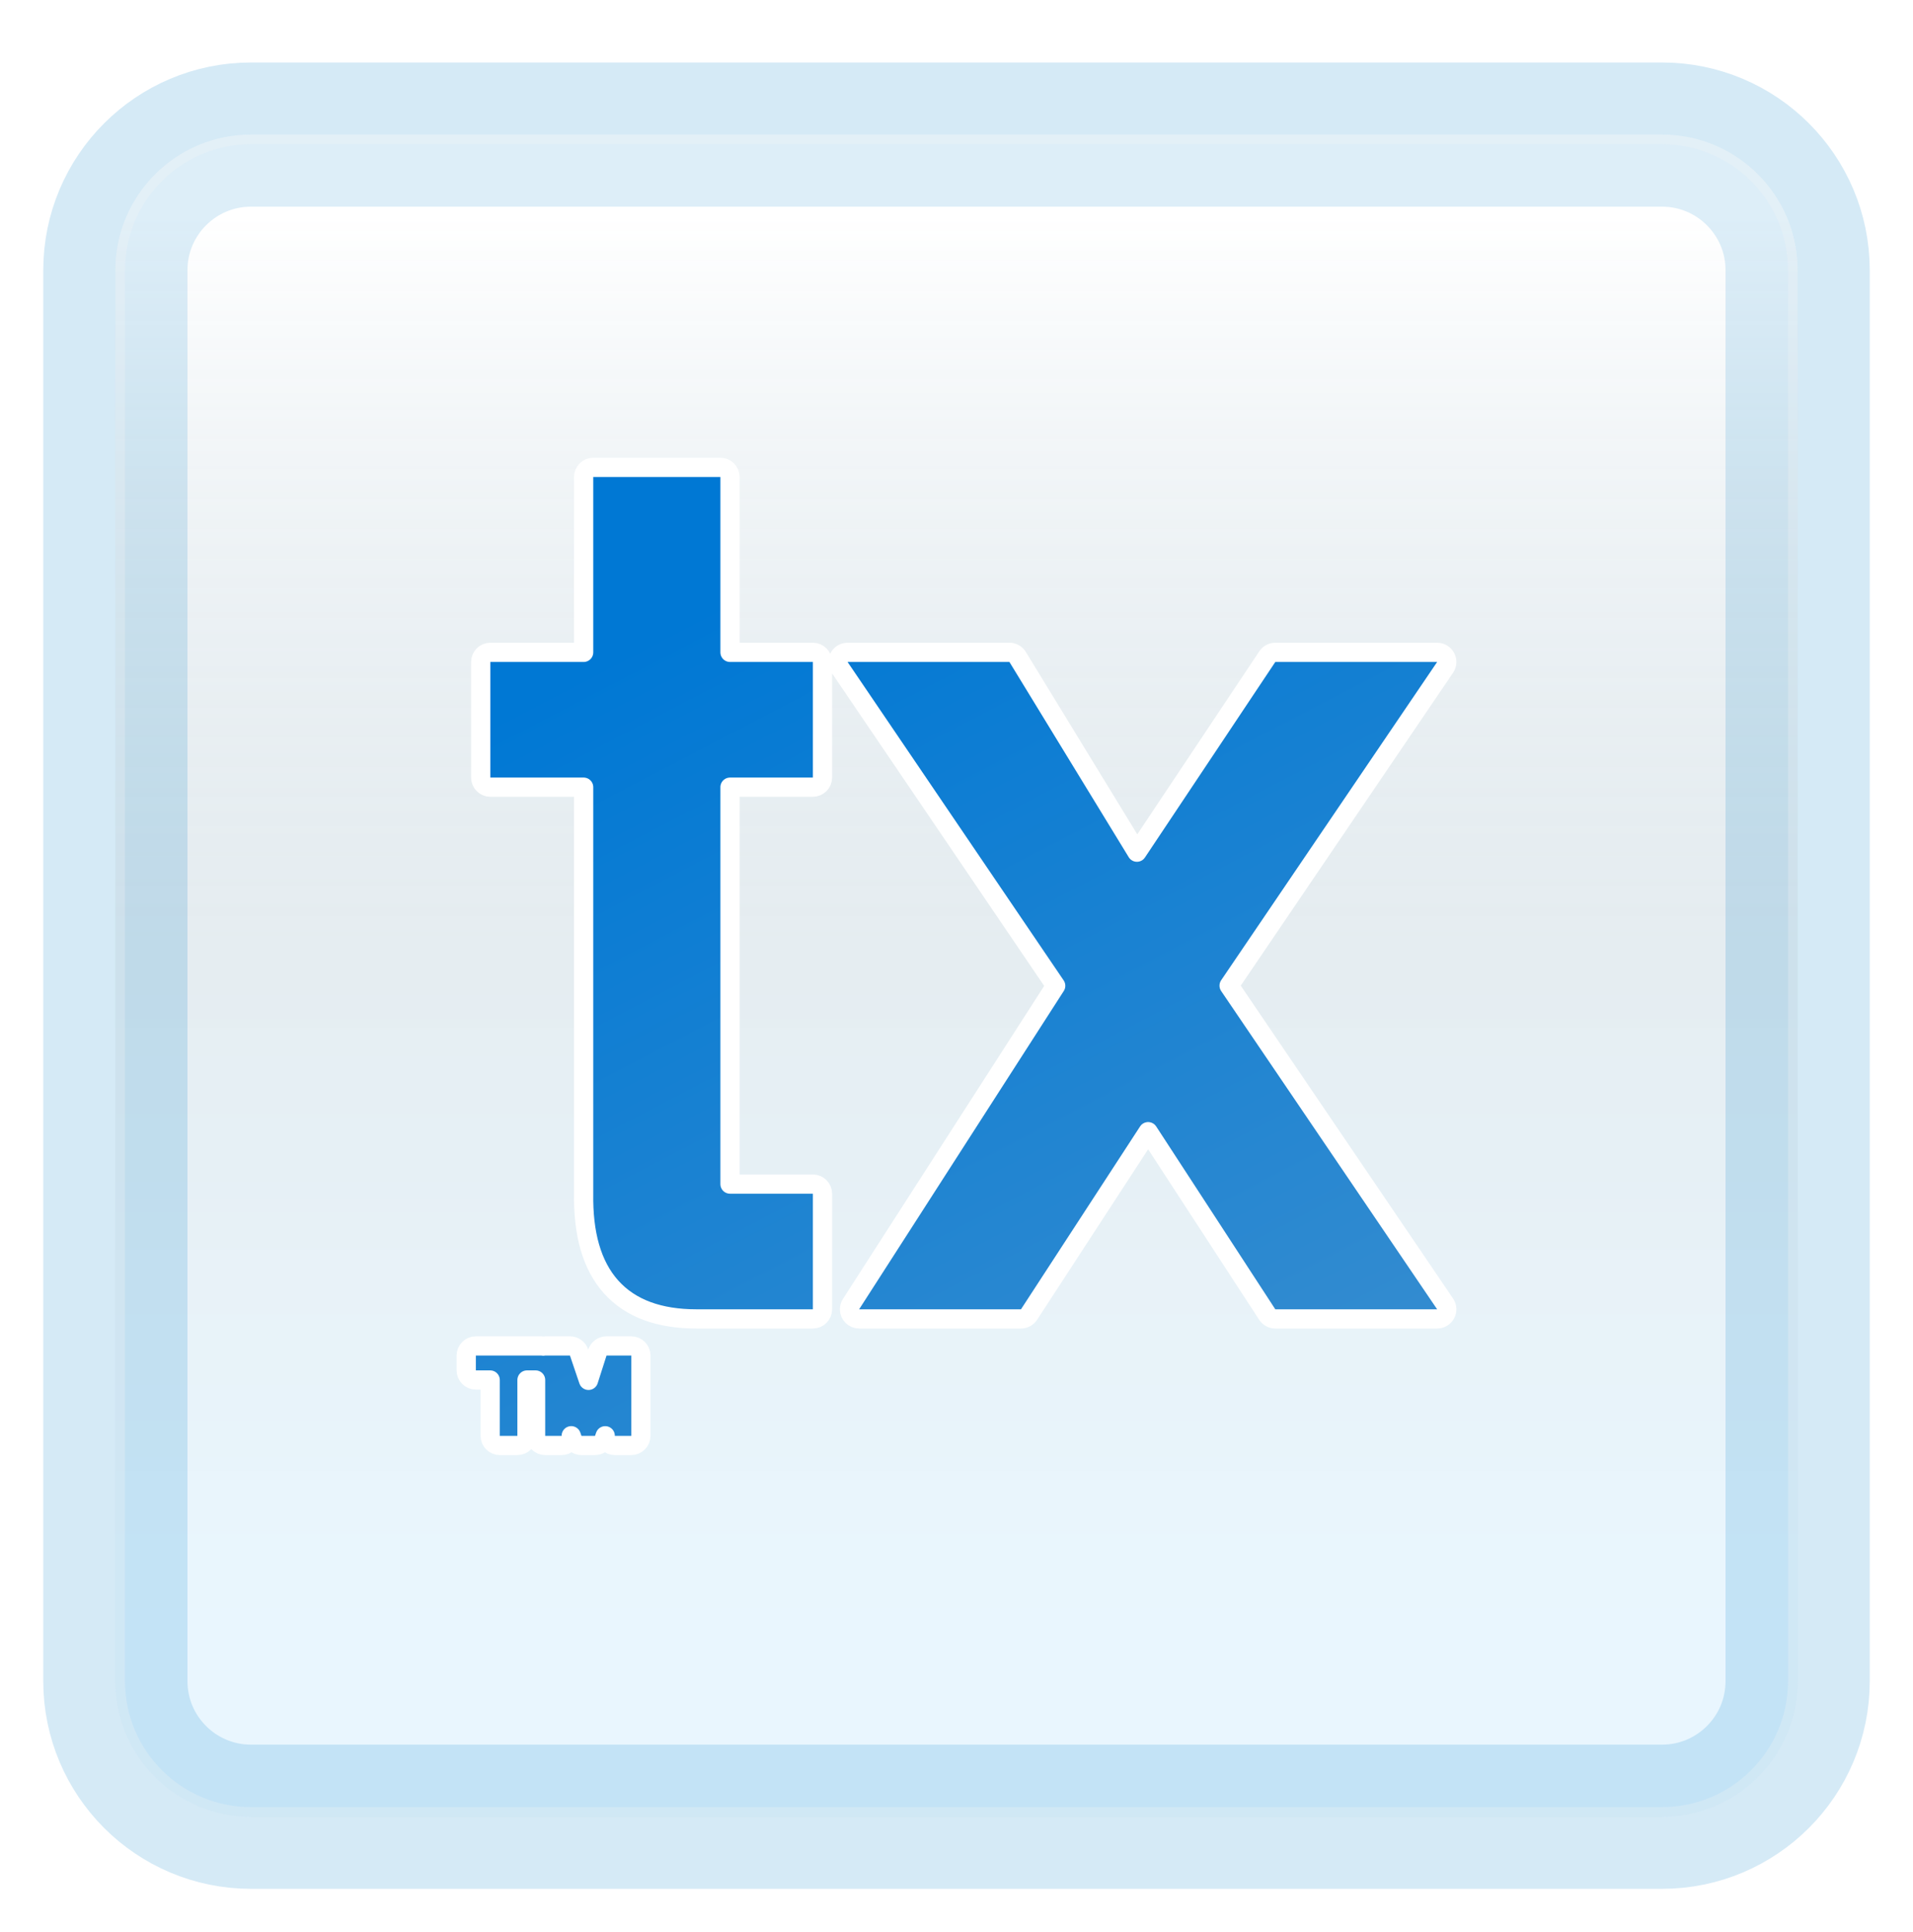 <svg width="199" height="201" viewBox="0 0 199 201" fill="none" xmlns="http://www.w3.org/2000/svg">
<g filter="url(#filter0_d_86_4487)">
<path d="M172.887 10H26.113C18.319 10 12 16.319 12 24.113V170.887C12 178.681 18.319 185 26.113 185H172.887C180.681 185 187 178.681 187 170.887V24.113C187 16.319 180.681 10 172.887 10Z" fill="white"/>
<path d="M172.887 10H26.113C18.319 10 12 16.319 12 24.113V170.887C12 178.681 18.319 185 26.113 185H172.887C180.681 185 187 178.681 187 170.887V24.113C187 16.319 180.681 10 172.887 10Z" stroke="#D5EAF6" stroke-width="15" stroke-linecap="round"/>
<path d="M172.887 10H26.113C18.319 10 12 16.319 12 24.113V170.887C12 178.681 18.319 185 26.113 185H172.887C180.681 185 187 178.681 187 170.887V24.113C187 16.319 180.681 10 172.887 10Z" fill="url(#paint0_linear_86_4487)" fill-opacity="0.2"/>
<path d="M26.113 10.5H172.887C180.405 10.5 186.5 16.595 186.5 24.113V170.887C186.5 178.405 180.405 184.5 172.887 184.5H26.113C18.595 184.5 12.5 178.405 12.5 170.887V24.113C12.5 16.595 18.595 10.5 26.113 10.5Z" stroke="#F7F7F7" stroke-opacity="0.27"/>
</g>
<g filter="url(#filter1_bd_86_4487)">
<path d="M61.711 46.624C61.159 46.624 60.711 47.072 60.711 47.624C60.711 47.647 60.712 47.671 60.714 47.694V65.865H51.006C50.453 65.865 50.006 66.313 50.006 66.865V78.891C50.006 79.443 50.453 79.891 51.006 79.891H60.714V122.177C60.651 126.311 61.538 129.605 63.558 131.869C65.597 134.154 68.627 135.21 72.445 135.21H84.56C85.112 135.21 85.56 134.762 85.56 134.21V122.184C85.56 121.632 85.112 121.184 84.56 121.184H75.939V79.891H84.56C85.112 79.891 85.56 79.443 85.56 78.891V66.865C85.56 66.313 85.112 65.865 84.56 65.865H75.939V47.624C75.939 47.072 75.492 46.624 74.939 46.624H61.714H61.711ZM109.819 100.553L88.537 133.657C88.432 133.815 88.371 134.006 88.371 134.21C88.371 134.762 88.818 135.21 89.371 135.21H106.207C106.545 135.21 106.86 135.039 107.045 134.756L119.435 115.731L131.826 134.756C132.01 135.039 132.326 135.21 132.664 135.21H149.5C149.87 135.21 150.21 135.006 150.384 134.678C150.557 134.351 150.535 133.955 150.327 133.649L127.859 100.538L150.327 67.427C150.535 67.12 150.557 66.724 150.384 66.397C150.21 66.07 149.87 65.865 149.5 65.865H132.664C132.329 65.865 132.017 66.032 131.832 66.311L118.269 86.654L105.858 66.344C105.676 66.046 105.353 65.865 105.004 65.865H88.168C87.798 65.865 87.458 66.07 87.284 66.397C87.111 66.724 87.133 67.12 87.341 67.427L109.819 100.553ZM56.515 138.041C56.45 138.027 56.383 138.02 56.314 138.02H49.5C48.948 138.02 48.5 138.468 48.5 139.02V140.565C48.5 141.117 48.948 141.565 49.5 141.565H50.992V147.376C50.992 147.928 51.44 148.376 51.992 148.376H53.82C54.372 148.376 54.82 147.928 54.82 147.376V141.565H55.715V147.376C55.715 147.928 56.163 148.376 56.715 148.376H58.423C58.975 148.376 59.423 147.928 59.423 147.376V147.362L59.542 147.705C59.682 148.107 60.061 148.376 60.487 148.376H61.896C62.323 148.376 62.703 148.105 62.842 147.701L62.958 147.365V147.376C62.958 147.928 63.405 148.376 63.958 148.376H65.668C66.22 148.376 66.668 147.928 66.668 147.376V139.02C66.668 138.468 66.22 138.02 65.668 138.02H63.094C62.659 138.02 62.274 138.302 62.142 138.716L61.219 141.603L60.236 138.7C60.099 138.294 59.718 138.02 59.289 138.02H56.715C56.647 138.02 56.58 138.027 56.515 138.041Z" fill="url(#paint1_linear_86_4487)" stroke="white" stroke-width="2" stroke-linejoin="round"/>
</g>
<defs>
<filter id="filter0_d_86_4487" x="0.5" y="2.5" width="198" height="198" filterUnits="userSpaceOnUse" color-interpolation-filters="sRGB">
<feFlood flood-opacity="0" result="BackgroundImageFix"/>
<feColorMatrix in="SourceAlpha" type="matrix" values="0 0 0 0 0 0 0 0 0 0 0 0 0 0 0 0 0 0 127 0" result="hardAlpha"/>
<feOffset dy="4"/>
<feGaussianBlur stdDeviation="2"/>
<feComposite in2="hardAlpha" operator="out"/>
<feColorMatrix type="matrix" values="0 0 0 0 0 0 0 0 0 0 0 0 0 0 0 0 0 0 0.25 0"/>
<feBlend mode="normal" in2="BackgroundImageFix" result="effect1_dropShadow_86_4487"/>
<feBlend mode="normal" in="SourceGraphic" in2="effect1_dropShadow_86_4487" result="shape"/>
</filter>
<filter id="filter1_bd_86_4487" x="43.5" y="41.624" width="112" height="113.752" filterUnits="userSpaceOnUse" color-interpolation-filters="sRGB">
<feFlood flood-opacity="0" result="BackgroundImageFix"/>
<feGaussianBlur in="BackgroundImageFix" stdDeviation="2"/>
<feComposite in2="SourceAlpha" operator="in" result="effect1_backgroundBlur_86_4487"/>
<feColorMatrix in="SourceAlpha" type="matrix" values="0 0 0 0 0 0 0 0 0 0 0 0 0 0 0 0 0 0 127 0" result="hardAlpha"/>
<feOffset dy="2"/>
<feGaussianBlur stdDeviation="2"/>
<feComposite in2="hardAlpha" operator="out"/>
<feColorMatrix type="matrix" values="0 0 0 0 1 0 0 0 0 1 0 0 0 0 1 0 0 0 0.25 0"/>
<feBlend mode="normal" in2="effect1_backgroundBlur_86_4487" result="effect2_dropShadow_86_4487"/>
<feBlend mode="normal" in="SourceGraphic" in2="effect2_dropShadow_86_4487" result="shape"/>
</filter>
<linearGradient id="paint0_linear_86_4487" x1="99.5" y1="18.468" x2="99.5" y2="176.532" gradientUnits="userSpaceOnUse">
<stop stop-color="white"/>
<stop offset="0.472" stop-color="#0D5176" stop-opacity="0.528"/>
<stop offset="0.941" stop-color="#12A6F7" stop-opacity="0.465"/>
</linearGradient>
<linearGradient id="paint1_linear_86_4487" x1="99.5" y1="47.624" x2="166" y2="175.124" gradientUnits="userSpaceOnUse">
<stop stop-color="#0078D4"/>
<stop offset="1" stop-color="#4994CE"/>
</linearGradient>
</defs>
</svg>
